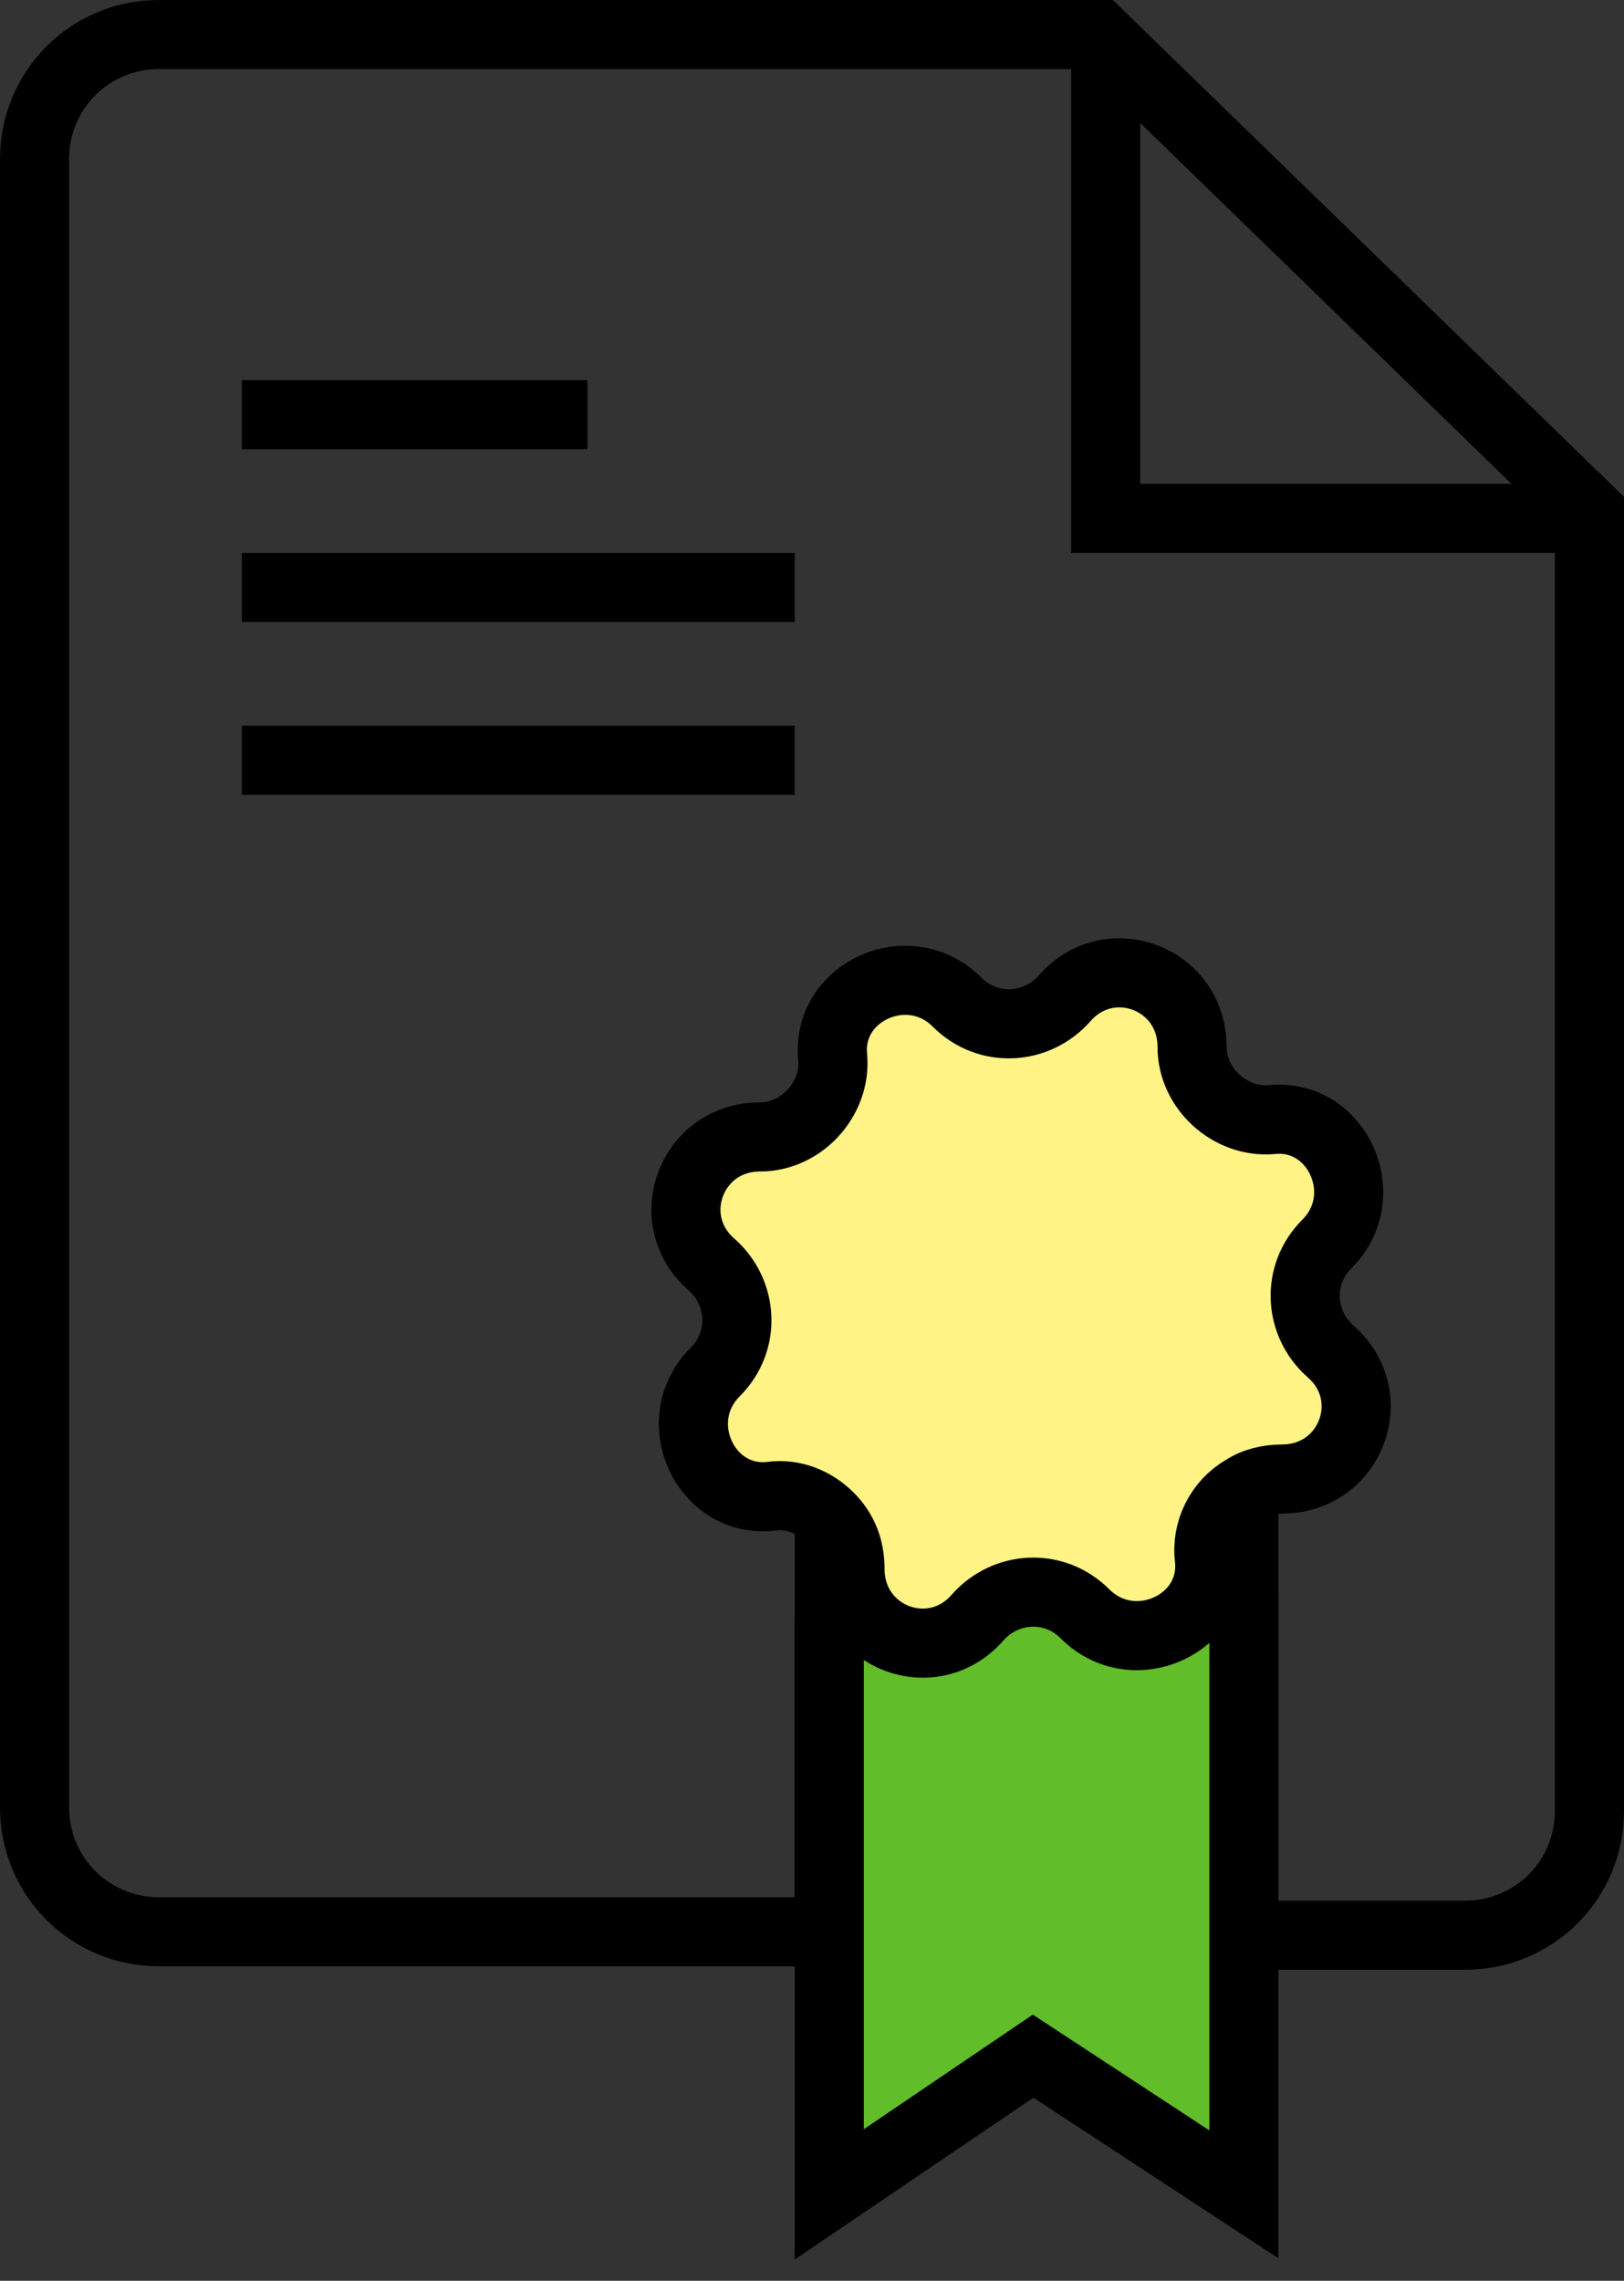 <svg width="47" height="66" viewBox="0 0 47 66" fill="none" xmlns="http://www.w3.org/2000/svg">
<rect x="0" y="0" width="47" height="66" fill="#333333" stroke="none"/>
<g clip-path="url(#clip0)">
<path d="M46 15H32V1" stroke="black" stroke-width="2" stroke-miterlimit="10"/>
<path d="M36 46V56H42.4C44.4 56 46 54.4 46 52.4V14.8L31.8 1H4.6C2.6 1 1 2.6 1 4.6V52.3C1 54.3 2.6 55.9 4.6 55.9H24V46.9" stroke="black" stroke-width="2" stroke-miterlimit="10"/>
<path d="M24 43.9V53V63.5L29.9 59.5L36 63.5V53V43.1" fill="#61BD29"/>
<path d="M24 43.9V53V63.5L29.9 59.5L36 63.5V53V43.1" stroke="black" stroke-width="2" stroke-miterlimit="10"/>
<path d="M38.5 39.1C37.6 38.3 37.5 36.9 38.4 36C39.8 34.6 38.7 32.2 36.8 32.4C35.6 32.5 34.5 31.5 34.5 30.3C34.5 28.3 32.1 27.4 30.8 28.9C30 29.8 28.6 29.9 27.7 29C26.3 27.6 23.9 28.7 24.1 30.6C24.2 31.8 23.2 32.9 22 32.9C20 32.9 19.1 35.3 20.6 36.6C21.5 37.4 21.6 38.8 20.7 39.7C19.3 41.1 20.4 43.5 22.3 43.3C23 43.2 23.6 43.5 24 43.9C24.4 44.3 24.6 44.8 24.6 45.4C24.6 47.4 27 48.3 28.3 46.8C29.1 45.9 30.5 45.8 31.4 46.7C32.8 48.1 35.2 47 35 45.1C34.9 44.3 35.3 43.5 36 43.1C36.3 42.9 36.7 42.8 37.1 42.8C39.1 42.8 40 40.4 38.5 39.1Z" fill="#FFF386" stroke="black" stroke-width="2" stroke-miterlimit="10"/>
<path d="M7 12H17" stroke="black" stroke-width="2" stroke-miterlimit="10"/>
<path d="M7 17H23" stroke="black" stroke-width="2" stroke-miterlimit="10"/>
<path d="M7 22H23" stroke="black" stroke-width="2" stroke-miterlimit="10"/>
</g>
<defs>
<clipPath id="clip0">
<rect width="47" height="65.4" fill="white"/>
</clipPath>
</defs>
</svg>
